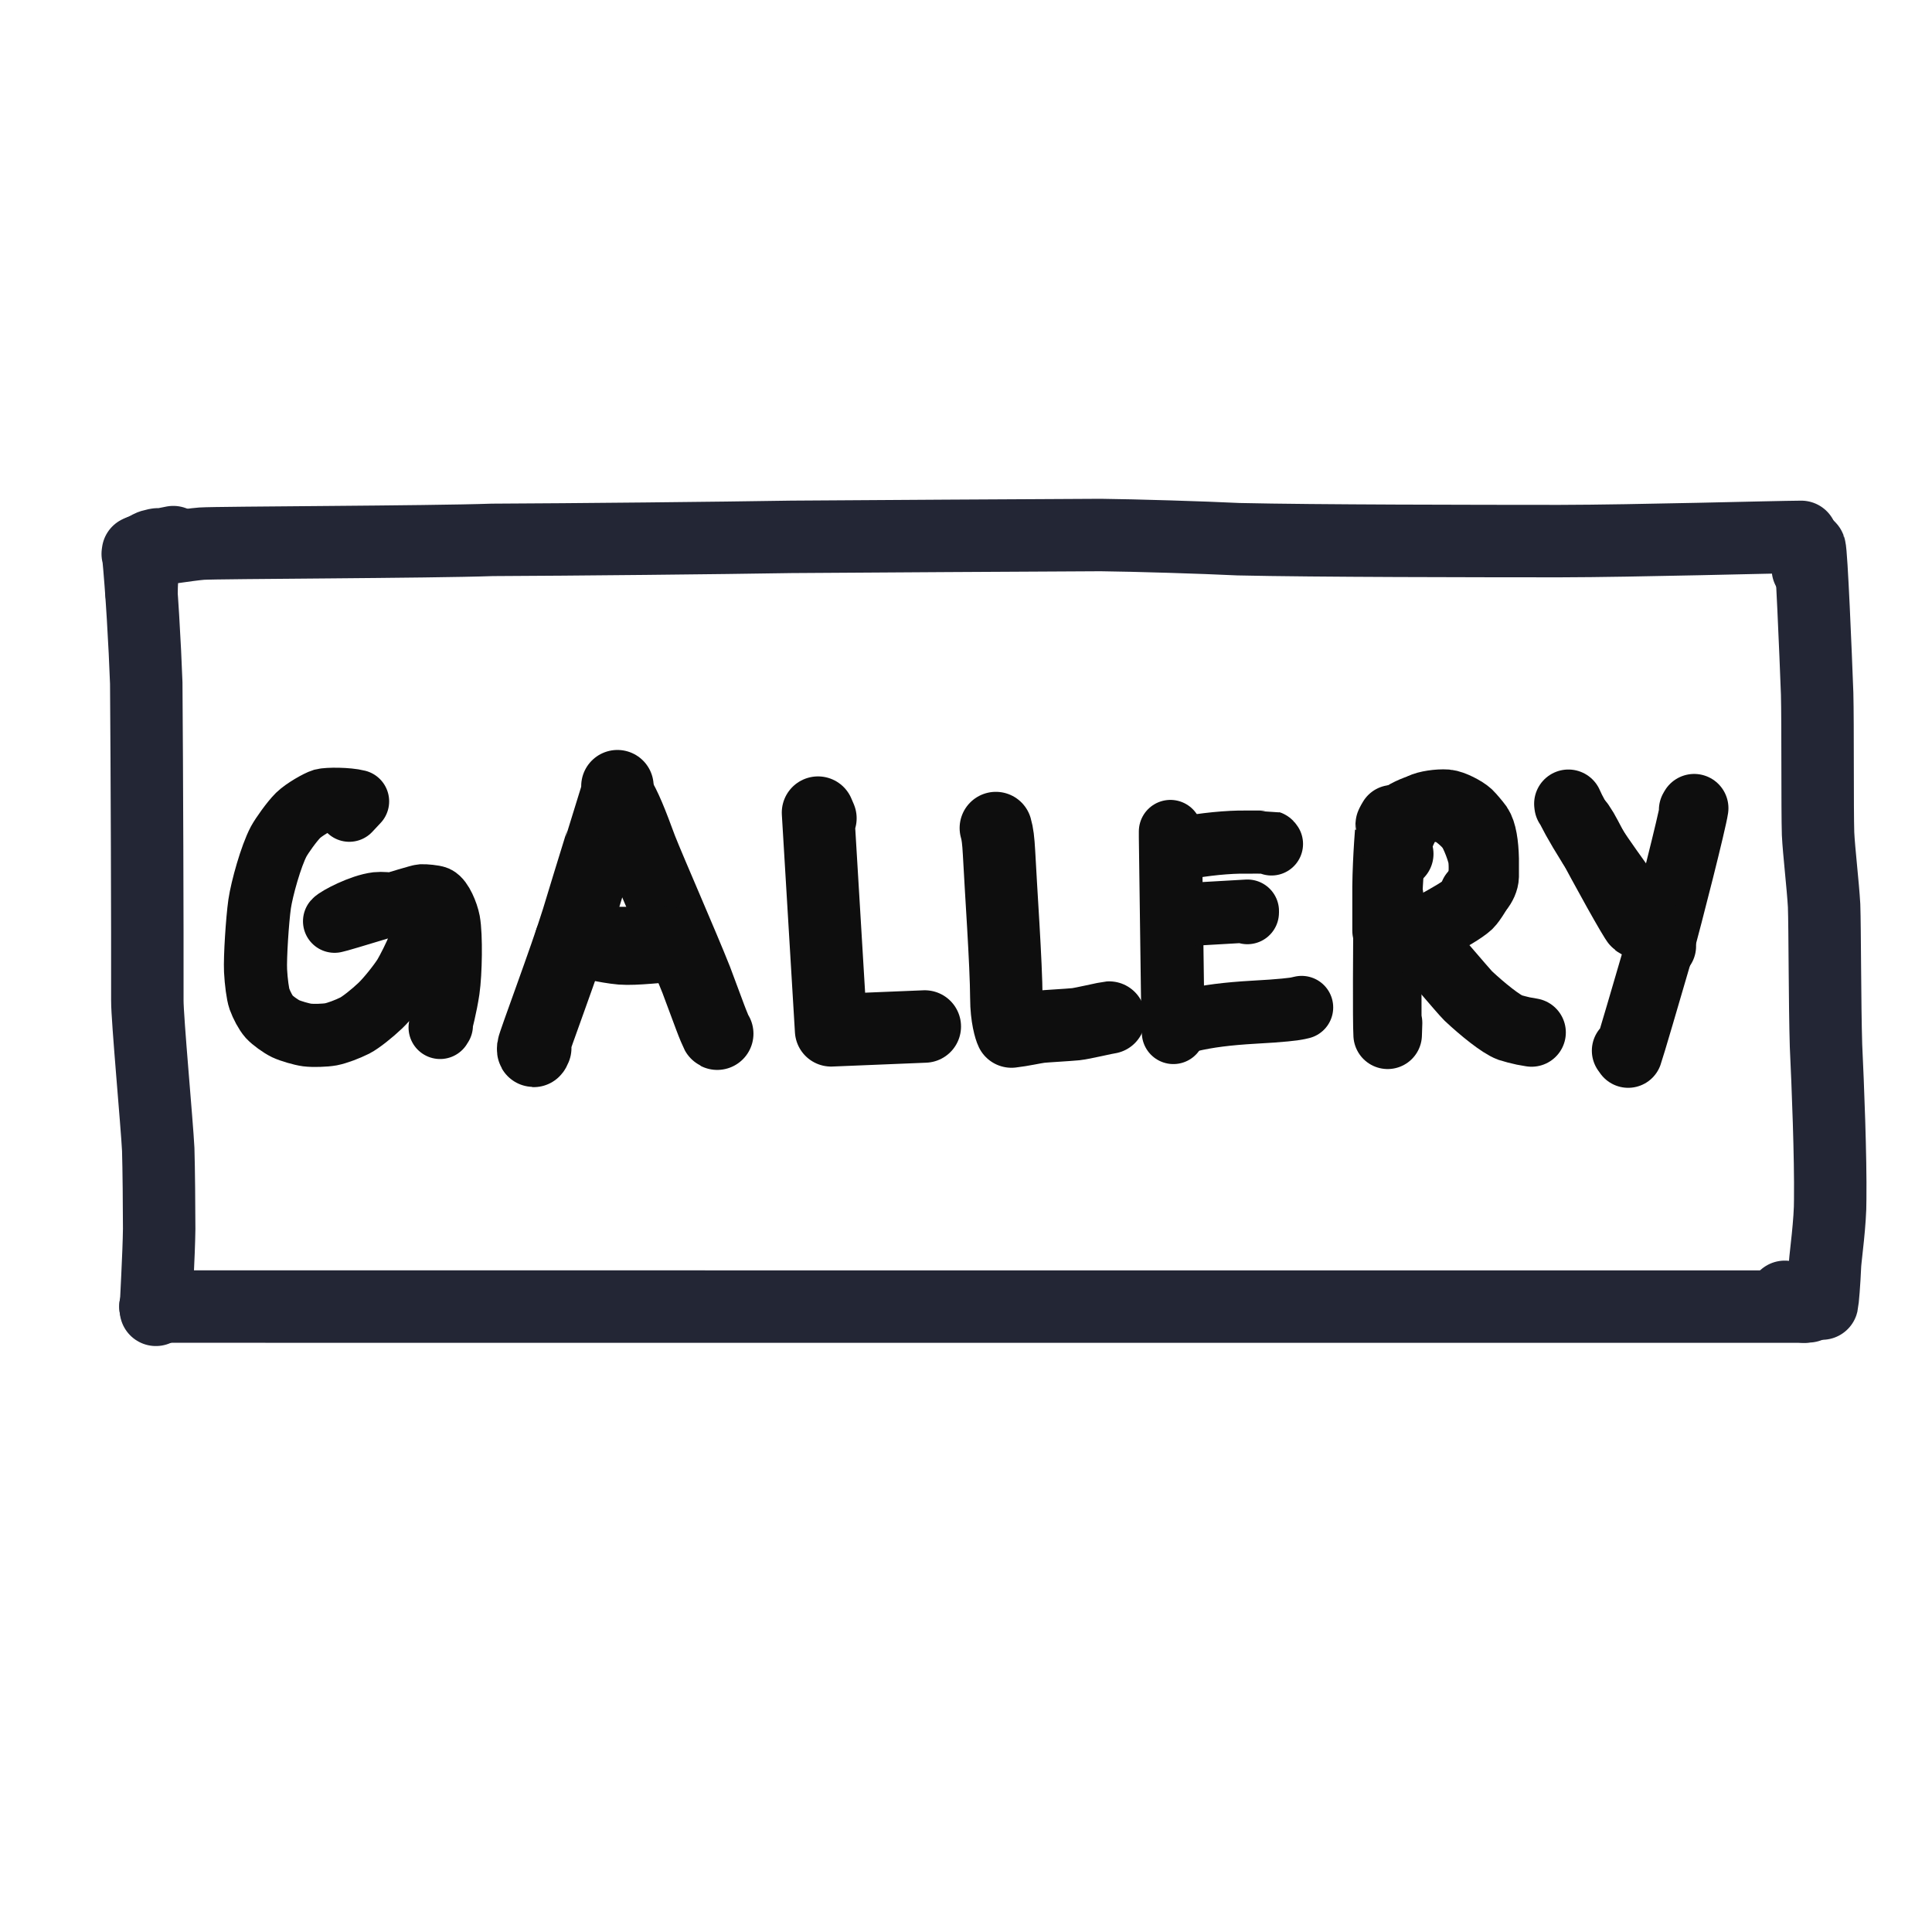 <?xml version="1.0" encoding="UTF-8" standalone="no"?>
<!DOCTYPE svg PUBLIC "-//W3C//DTD SVG 1.1//EN" "http://www.w3.org/Graphics/SVG/1.1/DTD/svg11.dtd">
<svg width="164.57" height="164.57" viewBox="0.00 0.00 800.00 800.00" xmlns="http://www.w3.org/2000/svg" xmlns:xlink="http://www.w3.org/1999/xlink">
<g stroke-linecap="round" id="Layer_1">
<path d="M57.03,229.36 C57.03,229.36 57.14,228.56 57.14,228.56 C58.67,243.82 59.99,267.17 60.56,282.86 C60.84,318.53 61.07,384.23 61.01,414.26 C60.96,421.67 65.02,465.74 65.52,475.94 C65.76,483.79 65.90,500.25 65.91,508.85 C65.79,519.33 64.60,539.44 64.55,542.37 C64.55,542.37 64.37,541.02 64.37,541.02" fill="none" stroke="rgb(35, 38, 53)" stroke-width="30.00" stroke-opacity="1.00" stroke-linejoin="round"/>
<path d="M64.37,541.02 L747.12,541.04" fill="none" stroke="rgb(35, 38, 53)" stroke-width="30.00" stroke-opacity="1.00" stroke-linejoin="round"/>
<path d="M747.12,541.04 C747.12,541.04 748.86,540.93 748.86,540.93" fill="none" stroke="rgb(35, 38, 53)" stroke-width="30.00" stroke-opacity="1.00" stroke-linejoin="round"/>
<path d="M749.01,222.19" fill="none" stroke="rgb(35, 38, 53)" stroke-width="30.00" stroke-opacity="1.00" stroke-linejoin="round"/>
<path d="M748.76,226.46 C749.05,226.51 749.24,226.64 749.33,226.87 C750.10,228.86 751.84,271.11 752.44,287.23 C752.76,299.53 752.50,335.08 752.82,345.22 C753.16,352.43 754.84,366.50 755.32,374.97 C755.65,384.43 755.59,415.95 756.11,432.97 C756.90,449.54 758.06,479.15 757.85,496.55 C757.93,505.87 755.93,520.02 755.71,523.53 C755.37,531.22 754.79,538.44 754.48,539.78 C753.01,539.82 748.28,539.93 747.08,539.93 C744.65,539.90 741.65,539.16 740.31,538.28 C739.95,538.04 739.54,537.61 739.05,536.99" fill="none" stroke="rgb(35, 38, 53)" stroke-width="30.00" stroke-opacity="1.00" stroke-linejoin="round"/>
<path d="M58.87,227.82 C59.14,228.03 59.42,228.15 59.71,228.18 C60.94,228.28 78.36,225.48 83.51,225.11 C90.07,224.66 178.17,224.46 203.82,223.55 C236.82,223.41 298.72,222.79 327.64,222.30 C359.78,222.07 423.85,221.69 455.78,221.54 C469.85,221.69 498.34,222.56 512.75,223.27 C544.74,224.00 611.41,224.04 645.73,224.06 C677.74,224.00 734.04,222.39 745.85,222.31 C746.54,223.82 747.86,226.67 748.02,227.04 C748.57,228.34 748.75,230.02 748.76,233.11 C748.75,234.45 748.74,235.18 748.74,235.28 C748.72,235.45 748.67,235.56 748.60,235.63" fill="none" stroke="rgb(35, 38, 53)" stroke-width="30.00" stroke-opacity="1.00" stroke-linejoin="round"/>
<path d="M71.76,224.48 C67.80,225.22 62.65,226.40 62.11,226.90 C60.94,228.04 59.23,232.71 58.99,235.78 C58.63,241.11 58.60,242.81 58.61,245.47 C58.61,238.61 59.62,229.57 60.44,227.66 C60.92,226.62 62.44,225.93 64.27,225.58 C64.68,225.51 65.00,225.45 65.23,225.41" fill="none" stroke="rgb(35, 38, 53)" stroke-width="30.00" stroke-opacity="1.00" stroke-linejoin="round"/>
<path d="M144.63,335.50 C144.63,335.50 148.07,331.83 148.07,331.83 C143.92,330.76 135.68,330.78 133.64,331.33 C131.78,331.88 125.98,335.15 123.45,337.61 C120.82,340.21 116.72,346.02 115.42,348.41 C112.17,354.51 108.43,368.04 107.51,374.31 C106.57,380.90 105.56,396.38 105.82,401.94 C106.05,406.46 106.73,411.69 107.43,413.67 C108.42,416.35 110.04,419.41 111.46,421.02 C112.81,422.51 116.26,425.00 118.30,425.98 C120.34,426.94 124.81,428.25 127.17,428.57 C129.60,428.88 134.58,428.74 137.03,428.29 C139.69,427.76 143.80,426.21 146.95,424.64 C149.32,423.42 154.08,419.65 157.50,416.39 C160.59,413.43 165.45,407.31 167.47,404.06 C168.94,401.65 172.21,395.10 173.08,392.69 C173.97,390.10 174.59,384.29 173.54,381.26 C173.08,380.03 171.09,377.68 169.87,376.84 C167.17,375.09 160.11,373.76 156.04,374.18 C149.57,374.94 139.70,380.13 138.53,381.47 C140.38,381.25 173.01,371.01 174.60,370.92 C176.05,370.87 179.66,371.20 180.69,371.64 C182.77,372.59 185.12,378.08 185.79,381.60 C186.84,387.42 186.60,402.83 185.56,409.95 C184.56,416.64 182.72,423.66 182.24,425.45 C182.29,425.34 182.34,425.25 182.39,425.16 C182.44,425.08 182.57,424.89 182.77,424.60" fill="none" stroke="rgb(14, 14, 14)" stroke-width="26.14" stroke-opacity="1.00" stroke-linejoin="round"/>
<path d="M484.64,344.29 C484.64,345.08 484.64,345.87 484.64,346.65 C484.82,360.62 485.26,392.85 485.51,411.12 C485.59,417.02 485.72,424.57 485.87,427.54 C485.87,427.54 486.58,423.21 486.58,423.21" fill="none" stroke="rgb(14, 14, 14)" stroke-width="26.14" stroke-opacity="1.00" stroke-linejoin="round"/>
<path d="M487.21,351.87 C494.96,350.08 505.25,348.87 513.09,348.70 C516.81,348.67 525.61,348.68 525.78,348.74 C526.00,348.81 526.23,349.05 526.49,349.46" fill="none" stroke="rgb(14, 14, 14)" stroke-width="26.14" stroke-opacity="1.00" stroke-linejoin="round"/>
<path d="M492.00,378.67 C492.00,378.67 516.54,377.26 516.54,377.26 C516.54,377.26 516.52,377.91 516.52,377.91" fill="none" stroke="rgb(14, 14, 14)" stroke-width="26.14" stroke-opacity="1.00" stroke-linejoin="round"/>
<path d="M487.77,423.35 C489.41,423.24 490.47,423.07 492.75,422.53 C500.13,420.78 508.25,419.76 519.20,419.13 C530.70,418.52 535.93,417.85 537.36,417.53 C537.90,417.41 538.44,417.29 538.98,417.16" fill="none" stroke="rgb(14, 14, 14)" stroke-width="26.14" stroke-opacity="1.00" stroke-linejoin="round"/>
<path d="M576.10,342.57 C576.21,342.60 576.31,343.77 576.27,345.66 C576.20,349.27 574.97,363.93 574.63,374.49 C574.45,391.55 574.26,422.73 574.60,428.48 C574.60,428.48 574.76,423.57 574.76,423.57" fill="none" stroke="rgb(14, 14, 14)" stroke-width="28.38" stroke-opacity="1.00" stroke-linejoin="round"/>
<path d="M576.57,339.24 C575.70,340.66 575.44,341.36 575.49,341.27 C575.49,341.26 574.29,354.72 574.15,367.13 C574.15,375.06 574.15,384.17 574.15,385.34 C574.15,385.34 575.18,370.82 575.18,370.82" fill="none" stroke="rgb(14, 14, 14)" stroke-width="28.38" stroke-opacity="1.00" stroke-linejoin="round"/>
<path d="M577.65,344.65 C577.62,344.17 577.62,343.78 577.65,343.48 C577.80,341.87 578.41,340.10 579.35,339.21 C581.44,337.26 586.14,335.18 588.33,334.68 C591.10,334.08 596.95,334.30 599.71,335.30 C602.57,336.39 607.32,340.42 609.19,343.24 C610.89,345.86 613.15,351.80 613.72,354.73 C614.25,357.63 614.14,363.04 613.43,365.59 C612.70,368.09 609.38,373.24 608.08,374.50 C603.31,378.96 583.37,388.64 583.50,388.77 C584.92,388.66 587.39,389.40 589.06,390.65 C589.64,391.09 606.20,410.69 607.98,412.40 C613.94,417.99 621.58,424.14 625.25,425.48 C626.17,425.80 629.55,426.68 630.73,426.91 C631.25,427.01 632.40,427.21 634.19,427.52" fill="none" stroke="rgb(14, 14, 14)" stroke-width="28.38" stroke-opacity="1.00" stroke-linejoin="round"/>
<path d="M579.39,353.59 C579.39,353.59 578.87,353.47 578.87,353.47 C578.83,350.78 578.90,349.19 579.18,347.98 C579.68,345.79 581.32,342.20 582.55,340.35 C583.80,338.52 587.07,335.32 588.72,334.37 C590.64,333.32 595.67,332.56 598.90,332.80 C601.46,333.02 606.26,335.55 608.01,337.15 C608.88,337.98 611.29,340.81 612.17,342.05 C613.83,344.48 614.63,349.59 614.77,355.70 C614.79,357.47 614.79,361.04 614.77,362.85 C614.73,364.51 613.83,366.58 612.48,368.17 C612.10,368.61 611.35,369.33 610.23,370.34" fill="none" stroke="rgb(14, 14, 14)" stroke-width="28.38" stroke-opacity="1.00" stroke-linejoin="round"/>
<path d="M701.10,335.39 C701.10,335.39 701.52,334.66 701.52,334.66 C700.75,339.99 691.29,377.49 686.69,394.03 C682.08,409.86 675.10,433.71 674.19,436.25 C674.19,436.25 673.34,435.06 673.34,435.06" fill="none" stroke="rgb(14, 14, 14)" stroke-width="28.38" stroke-opacity="1.00" stroke-linejoin="round"/>
<path d="M654.28,341.17 C655.71,343.32 656.37,344.42 657.22,346.08 C664.04,359.16 676.41,381.40 677.48,382.21 C677.73,382.40 678.36,382.74 679.36,383.22 C679.36,383.22 679.43,382.31 679.43,382.31" fill="none" stroke="rgb(14, 14, 14)" stroke-width="28.38" stroke-opacity="1.00" stroke-linejoin="round"/>
<path d="M649.52,333.48 C649.52,333.48 649.44,332.83 649.44,332.83 C650.64,335.64 653.24,340.63 659.12,350.04 C666.92,362.00 682.76,382.94 687.22,390.29 C687.52,390.80 687.82,391.30 688.12,391.80" fill="none" stroke="rgb(14, 14, 14)" stroke-width="28.38" stroke-opacity="1.00" stroke-linejoin="round"/>
<path d="M255.66,325.54 C255.72,326.28 255.74,326.79 255.70,327.06 C255.68,327.23 243.70,365.71 239.19,380.72 C234.13,397.01 221.01,431.93 220.81,433.67 C220.71,434.65 220.78,435.15 221.00,435.16 C221.09,435.16 221.30,434.77 221.63,433.99" fill="none" stroke="rgb(14, 14, 14)" stroke-width="30.00" stroke-opacity="1.00" stroke-linejoin="round"/>
<path d="M255.41,329.46 C255.41,329.46 255.81,329.10 255.81,329.10 C258.92,334.03 261.47,340.54 265.51,351.49 C269.36,361.25 282.63,391.44 288.29,405.72 C289.85,409.88 292.74,417.62 294.06,421.19 C295.23,424.34 296.55,427.38 296.77,427.79 C296.84,427.91 296.91,427.99 296.99,428.03" fill="none" stroke="rgb(14, 14, 14)" stroke-width="30.00" stroke-opacity="1.00" stroke-linejoin="round"/>
<path d="M237.35,388.90 C237.35,388.90 236.37,389.42 236.37,389.42 C243.28,389.92 256.89,390.79 262.15,390.41 C266.05,390.09 271.31,389.82 273.73,390.08 C275.27,390.25 280.45,391.18 281.78,391.37 C273.22,391.85 263.12,393.17 257.30,392.73 C254.16,392.47 249.78,391.64 248.14,391.28" fill="none" stroke="rgb(14, 14, 14)" stroke-width="30.00" stroke-opacity="1.00" stroke-linejoin="round"/>
<path d="M412.36,342.88 C413.05,345.26 413.38,347.84 413.68,353.17 C414.46,368.71 416.62,398.63 416.71,413.29 C416.72,421.17 418.35,426.14 418.84,427.14 C423.16,426.66 428.21,425.48 430.77,425.17 C432.90,424.92 441.87,424.45 445.48,424.10 C448.03,423.85 458.27,421.43 459.29,421.36" fill="none" stroke="rgb(14, 14, 14)" stroke-width="30.00" stroke-opacity="1.00" stroke-linejoin="round"/>
<path d="M339.72,338.83 C339.72,338.83 338.72,336.49 338.72,336.49 C338.72,336.49 344.14,426.64 344.14,426.64 C344.14,426.64 382.94,425.05 382.94,425.05" fill="none" stroke="rgb(14, 14, 14)" stroke-width="30.00" stroke-opacity="1.00" stroke-linejoin="round"/>
</g>
</svg>

